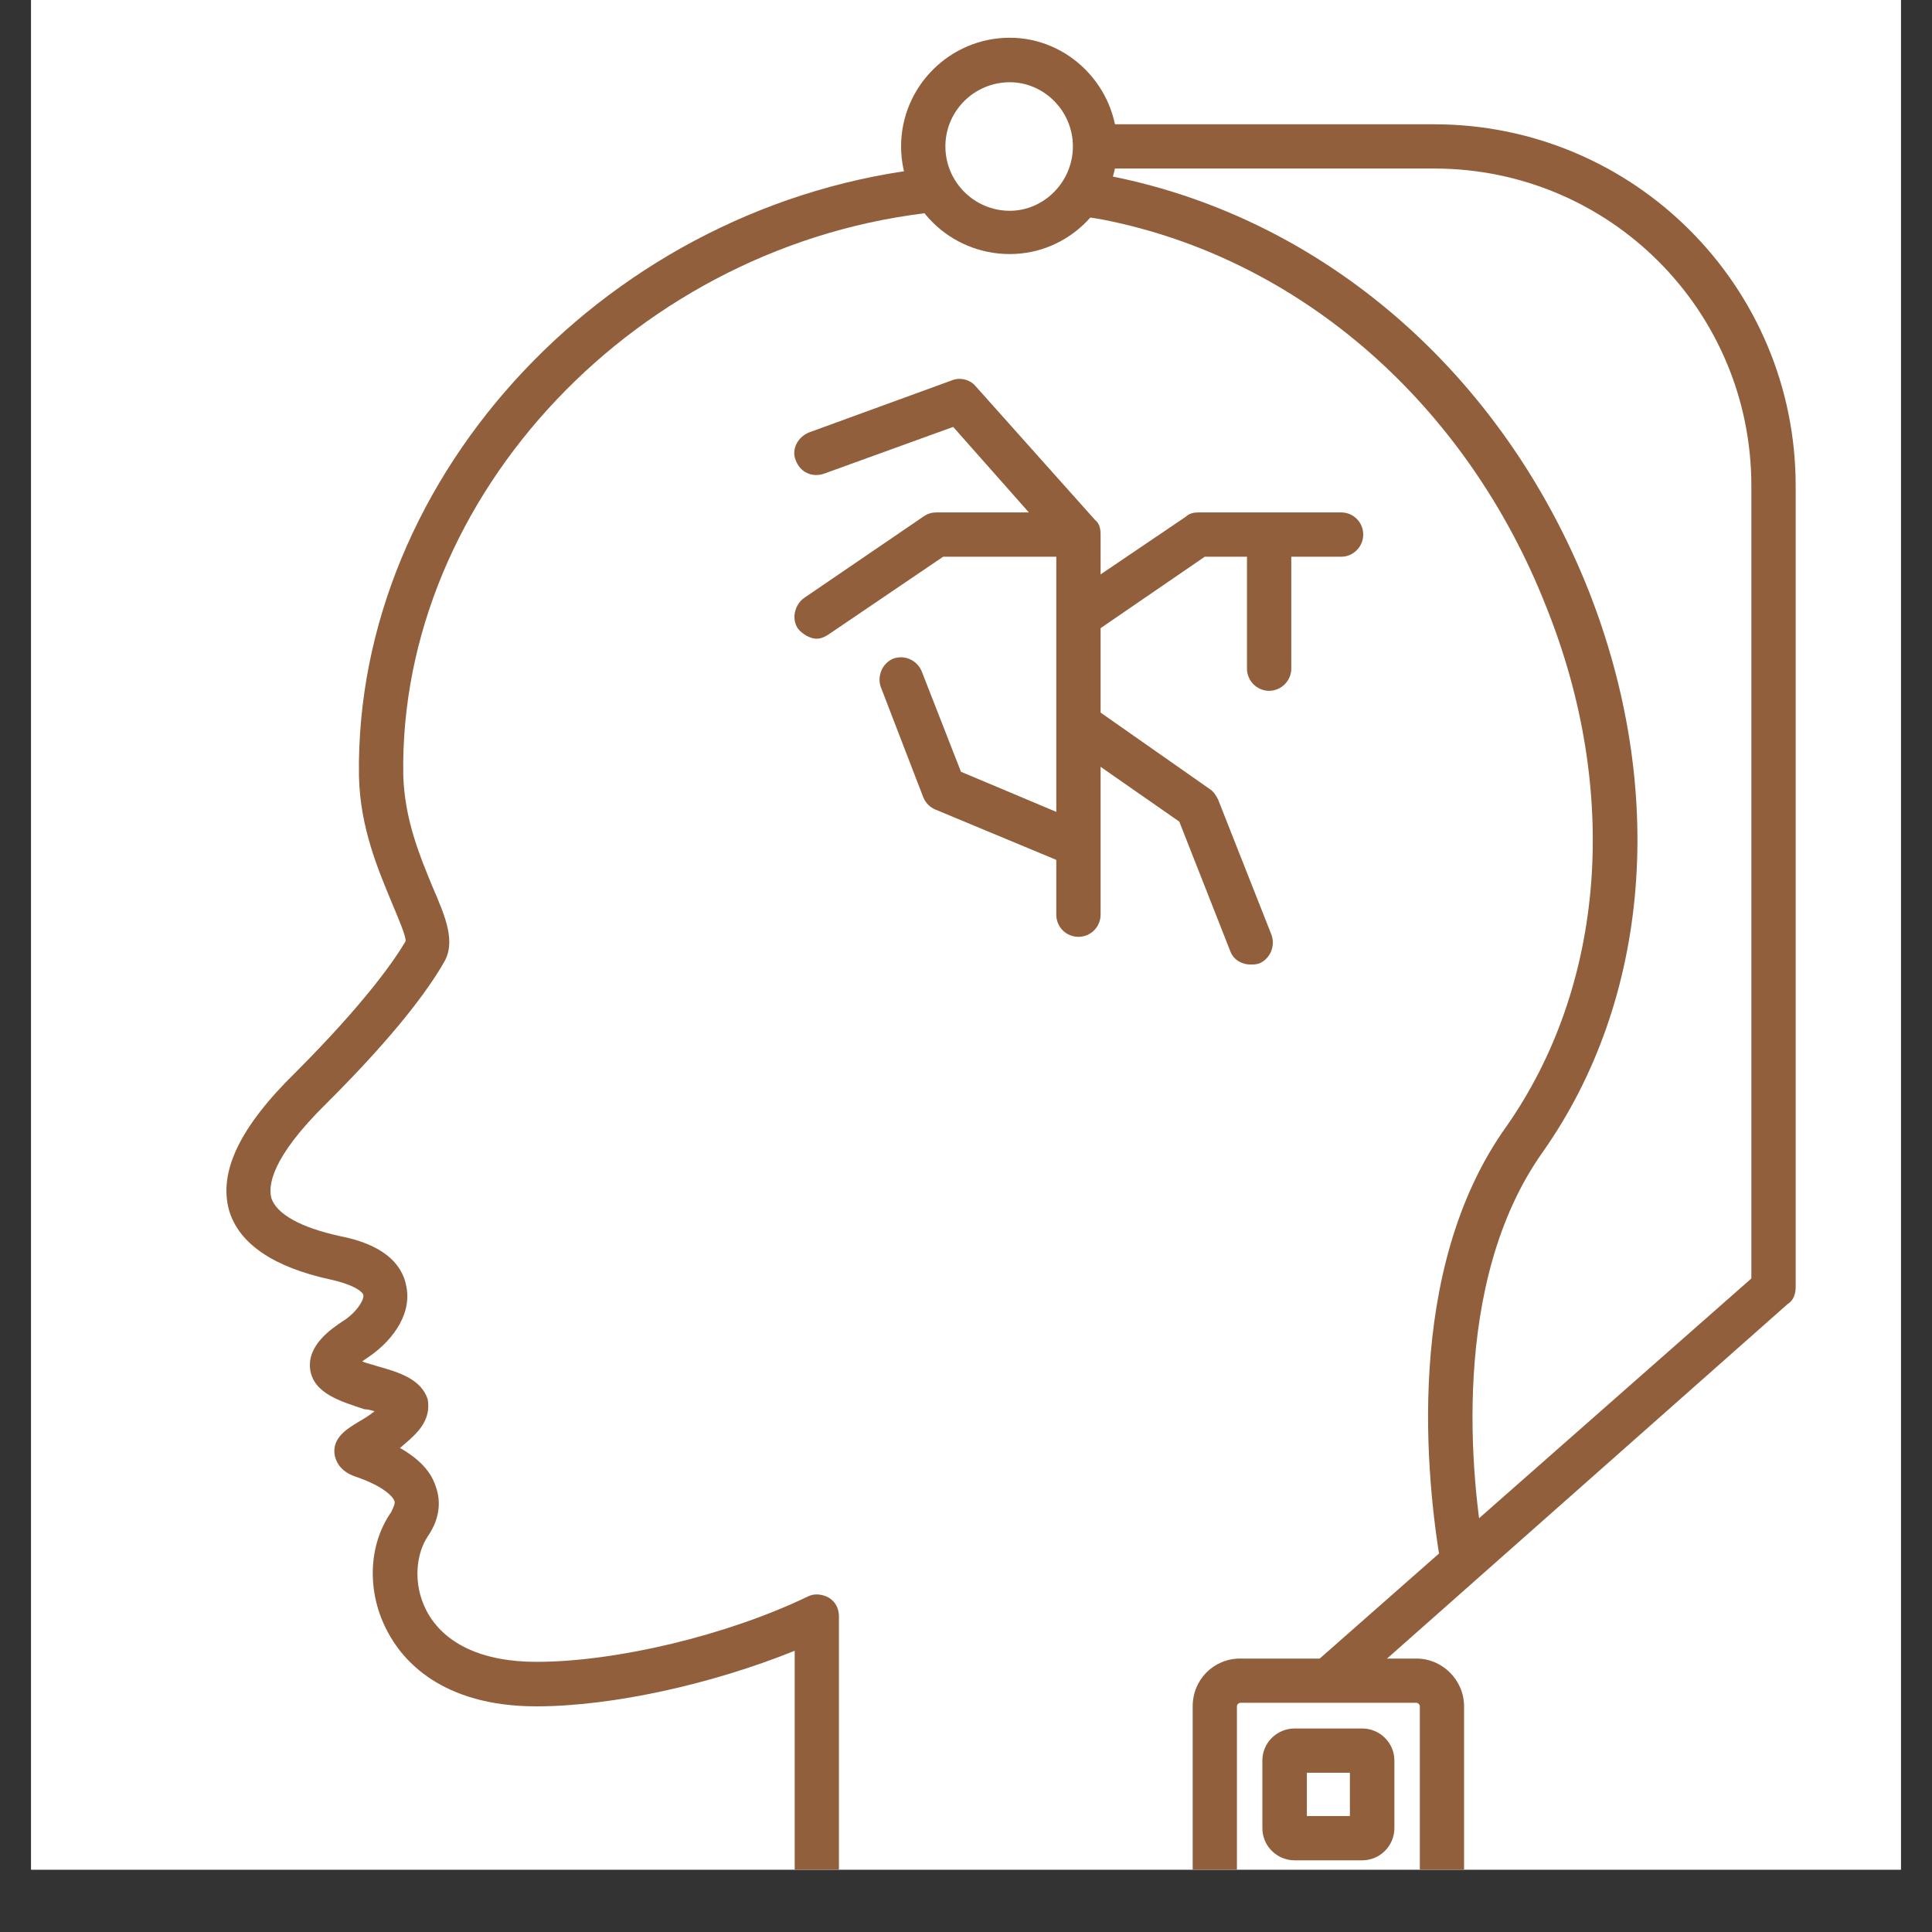<svg xmlns="http://www.w3.org/2000/svg" xmlns:xlink="http://www.w3.org/1999/xlink" width="40" zoomAndPan="magnify" viewBox="0 0 30 30" height="40" preserveAspectRatio="xMidYMid meet" version="1.0"><rect x="0" y="0" width="30" height="30" fill="#333333" stroke="none"/><defs><clipPath id="3cb7e248be"><path d="M 0.484 0 L 29.516 0 L 29.516 29.031 L 0.484 29.031 Z M 0.484 0 " clip-rule="nonzero"/></clipPath><clipPath id="9e05a04261"><path d="M 13 0.586 L 18 0.586 L 18 4 L 13 4 Z M 13 0.586 " clip-rule="nonzero"/></clipPath><clipPath id="312edcfef5"><path d="M 18 25 L 23 25 L 23 29.031 L 18 29.031 Z M 18 25 " clip-rule="nonzero"/></clipPath><clipPath id="0971a9ceab"><path d="M 3.387 2 L 26 2 L 26 29.031 L 3.387 29.031 Z M 3.387 2 " clip-rule="nonzero"/></clipPath></defs><g clip-path="url(#3cb7e248be)"><path fill="#ffffff" d="M 0.484 0 L 29.516 0 L 29.516 29.031 L 0.484 29.031 Z M 0.484 0 " fill-opacity="1" fill-rule="nonzero"/><path fill="#ffffff" d="M 0.484 0 L 29.516 0 L 29.516 29.031 L 0.484 29.031 Z M 0.484 0 " fill-opacity="1" fill-rule="nonzero"/></g><path fill="#925f3d" d="M 16.746 14.547 C 16.555 14.547 16.402 14.395 16.402 14.203 L 16.402 8.438 L 14.801 6.629 L 12.805 7.352 C 12.613 7.422 12.426 7.336 12.355 7.145 C 12.285 6.973 12.391 6.785 12.562 6.715 L 14.781 5.906 C 14.902 5.855 15.059 5.891 15.145 5.992 L 17.004 8.074 C 17.074 8.129 17.09 8.215 17.09 8.301 L 17.09 14.203 C 17.09 14.395 16.934 14.547 16.746 14.547 Z M 16.746 14.547 " fill-opacity="1" fill-rule="evenodd"/><path fill="#925f3d" d="M 16.746 9.918 C 16.641 9.918 16.539 9.848 16.469 9.762 C 16.367 9.609 16.402 9.383 16.555 9.281 L 18.414 8.023 C 18.465 7.973 18.535 7.957 18.605 7.957 L 20.824 7.957 C 21.016 7.957 21.168 8.109 21.168 8.301 C 21.168 8.488 21.016 8.645 20.824 8.645 L 18.707 8.645 L 16.953 9.848 C 16.883 9.883 16.812 9.918 16.746 9.918 Z M 16.746 9.918 " fill-opacity="1" fill-rule="evenodd"/><path fill="#925f3d" d="M 19.414 14.977 C 19.293 14.977 19.156 14.91 19.105 14.773 L 18.312 12.758 L 16.555 11.535 C 16.402 11.434 16.469 11.312 16.59 11.156 C 16.695 11 16.797 10.863 16.953 10.969 L 18.793 12.258 C 18.844 12.293 18.879 12.344 18.914 12.414 L 19.742 14.512 C 19.809 14.688 19.723 14.891 19.551 14.961 C 19.5 14.977 19.465 14.977 19.414 14.977 Z M 19.414 14.977 " fill-opacity="1" fill-rule="evenodd"/><path fill="#925f3d" d="M 16.746 13.465 C 16.711 13.465 16.66 13.465 16.625 13.445 L 14.523 12.57 C 14.438 12.535 14.371 12.465 14.336 12.379 L 13.68 10.676 C 13.613 10.504 13.699 10.297 13.871 10.227 C 14.059 10.16 14.25 10.262 14.316 10.434 L 14.922 11.984 L 16.883 12.809 C 17.055 12.879 17.004 13.031 16.934 13.207 C 16.883 13.344 16.883 13.465 16.746 13.465 Z M 16.746 13.465 " fill-opacity="1" fill-rule="evenodd"/><path fill="#925f3d" d="M 12.684 9.918 C 12.578 9.918 12.461 9.848 12.391 9.762 C 12.285 9.609 12.34 9.383 12.492 9.281 L 14.336 8.023 C 14.406 7.973 14.473 7.957 14.543 7.957 L 16.746 7.957 C 16.934 7.957 16.898 8.074 16.898 8.266 C 16.898 8.473 16.934 8.645 16.746 8.645 L 14.645 8.645 L 12.871 9.848 C 12.82 9.883 12.75 9.918 12.684 9.918 Z M 12.684 9.918 " fill-opacity="1" fill-rule="evenodd"/><path fill="#925f3d" d="M 19.707 10.727 C 19.516 10.727 19.363 10.57 19.363 10.383 L 19.363 8.301 C 19.363 8.109 19.516 8.074 19.707 8.074 C 19.895 8.074 20.051 8.109 20.051 8.301 L 20.051 10.383 C 20.051 10.57 19.895 10.727 19.707 10.727 Z M 19.707 10.727 " fill-opacity="1" fill-rule="evenodd"/><g clip-path="url(#9e05a04261)"><path fill="#925f3d" d="M 15.68 3.945 C 14.75 3.945 13.992 3.203 13.992 2.273 C 13.992 1.344 14.75 0.586 15.68 0.586 C 16.59 0.586 17.348 1.344 17.348 2.273 C 17.348 3.203 16.59 3.945 15.68 3.945 Z M 15.68 1.277 C 15.129 1.277 14.68 1.723 14.68 2.273 C 14.68 2.824 15.129 3.273 15.68 3.273 C 16.211 3.273 16.66 2.824 16.66 2.273 C 16.66 1.723 16.211 1.277 15.68 1.277 Z M 15.68 1.277 " fill-opacity="1" fill-rule="evenodd"/></g><g clip-path="url(#312edcfef5)"><path fill="#925f3d" d="M 21.996 29.973 L 19.258 29.973 C 18.844 29.973 18.52 29.629 18.52 29.215 L 18.52 26.496 C 18.52 26.082 18.844 25.754 19.258 25.754 L 21.996 25.754 C 22.391 25.754 22.734 26.082 22.734 26.496 L 22.734 29.215 C 22.734 29.629 22.391 29.973 21.996 29.973 Z M 19.258 26.441 C 19.242 26.441 19.207 26.461 19.207 26.496 L 19.207 29.215 C 19.207 29.25 19.242 29.281 19.258 29.281 L 21.996 29.281 C 22.012 29.281 22.047 29.25 22.047 29.215 L 22.047 26.496 C 22.047 26.461 22.012 26.441 21.996 26.441 Z M 19.258 26.441 " fill-opacity="1" fill-rule="evenodd"/></g><path fill="#925f3d" d="M 20.637 26.406 C 20.531 26.406 20.43 26.391 20.359 26.32 C 20.238 26.184 20.258 25.961 20.395 25.84 L 27.195 19.852 L 27.195 7.543 C 27.195 4.82 24.992 2.617 22.27 2.617 L 17.004 2.617 C 16.812 2.617 16.781 2.43 16.781 2.238 C 16.781 2.051 16.812 1.93 17.004 1.93 L 22.27 1.93 C 25.371 1.93 27.883 4.445 27.883 7.543 L 27.883 19.988 C 27.883 20.09 27.848 20.195 27.762 20.246 L 20.859 26.355 C 20.789 26.406 20.703 26.406 20.637 26.406 Z M 27.539 20.004 Z M 27.539 20.004 " fill-opacity="1" fill-rule="evenodd"/><path fill="#925f3d" d="M 21.152 28.887 L 20.102 28.887 C 19.828 28.887 19.602 28.664 19.602 28.387 L 19.602 27.336 C 19.602 27.062 19.828 26.84 20.102 26.84 L 21.152 26.84 C 21.426 26.84 21.652 27.062 21.652 27.336 L 21.652 28.387 C 21.652 28.664 21.426 28.887 21.152 28.887 Z M 20.293 28.199 L 20.961 28.199 L 20.961 27.527 L 20.293 27.527 Z M 21.152 27.527 Z M 21.152 27.527 " fill-opacity="1" fill-rule="evenodd"/><g clip-path="url(#0971a9ceab)"><path fill="#925f3d" d="M 12.684 29.766 C 12.492 29.766 12.34 29.609 12.34 29.422 L 12.34 25.633 C 11.066 26.148 9.516 26.496 8.328 26.496 C 6.848 26.496 6.246 25.77 6.02 25.34 C 5.695 24.738 5.711 24 6.074 23.48 C 6.105 23.414 6.141 23.344 6.125 23.309 C 6.09 23.207 5.883 23.051 5.523 22.93 C 5.266 22.844 5.211 22.672 5.195 22.586 C 5.16 22.328 5.383 22.191 5.555 22.086 C 5.641 22.035 5.73 21.984 5.816 21.914 C 5.762 21.898 5.711 21.883 5.66 21.883 C 5.297 21.762 4.867 21.641 4.816 21.262 C 4.766 20.883 5.16 20.625 5.316 20.52 C 5.539 20.383 5.66 20.176 5.641 20.109 C 5.641 20.074 5.523 19.953 5.125 19.867 C 4.25 19.676 3.715 19.316 3.559 18.801 C 3.387 18.195 3.73 17.492 4.594 16.648 C 5.676 15.562 6.125 14.91 6.297 14.617 C 6.312 14.547 6.176 14.238 6.09 14.031 C 5.883 13.531 5.59 12.859 5.574 12.051 C 5.504 7.352 9.5 3.117 14.492 2.602 C 14.68 2.586 14.664 2.723 14.68 2.91 C 14.715 3.102 14.75 3.273 14.559 3.289 C 9.91 3.754 6.191 7.695 6.262 12.035 C 6.281 12.723 6.52 13.293 6.711 13.758 C 6.918 14.238 7.09 14.633 6.883 14.961 C 6.656 15.355 6.16 16.047 5.074 17.129 C 4.195 17.992 4.164 18.422 4.215 18.609 C 4.301 18.852 4.66 19.059 5.281 19.195 C 5.902 19.316 6.246 19.59 6.312 19.988 C 6.398 20.453 6.039 20.867 5.695 21.09 C 5.676 21.105 5.641 21.125 5.625 21.141 C 5.711 21.176 5.797 21.191 5.848 21.211 C 6.211 21.312 6.539 21.418 6.641 21.727 C 6.656 21.812 6.676 22 6.504 22.207 C 6.418 22.312 6.312 22.398 6.211 22.484 C 6.453 22.621 6.676 22.809 6.762 23.07 C 6.832 23.258 6.863 23.535 6.641 23.859 C 6.469 24.117 6.398 24.582 6.625 25.016 C 6.898 25.531 7.5 25.805 8.328 25.805 C 9.566 25.805 11.289 25.395 12.547 24.789 C 12.648 24.738 12.77 24.754 12.871 24.809 C 12.977 24.875 13.027 24.98 13.027 25.102 L 13.027 29.422 C 13.027 29.609 12.871 29.766 12.684 29.766 Z M 22.703 24.48 C 22.527 24.48 22.41 24.48 22.375 24.309 C 22.152 23 21.789 19.73 23.391 17.492 C 24.922 15.305 25.164 12.293 24.008 9.418 C 22.77 6.27 20.188 4.012 17.125 3.41 L 16.727 3.344 C 16.539 3.309 16.539 3.152 16.574 2.965 C 16.59 2.773 16.66 2.637 16.848 2.672 C 16.988 2.688 17.125 2.703 17.262 2.738 C 20.551 3.395 23.32 5.785 24.664 9.16 C 25.887 12.258 25.629 15.512 23.957 17.887 C 22.512 19.918 22.84 22.984 23.062 24.188 C 23.098 24.379 22.941 24.445 22.754 24.48 C 22.734 24.48 22.719 24.48 22.703 24.48 Z M 22.703 24.48 " fill-opacity="1" fill-rule="evenodd"/></g></svg>